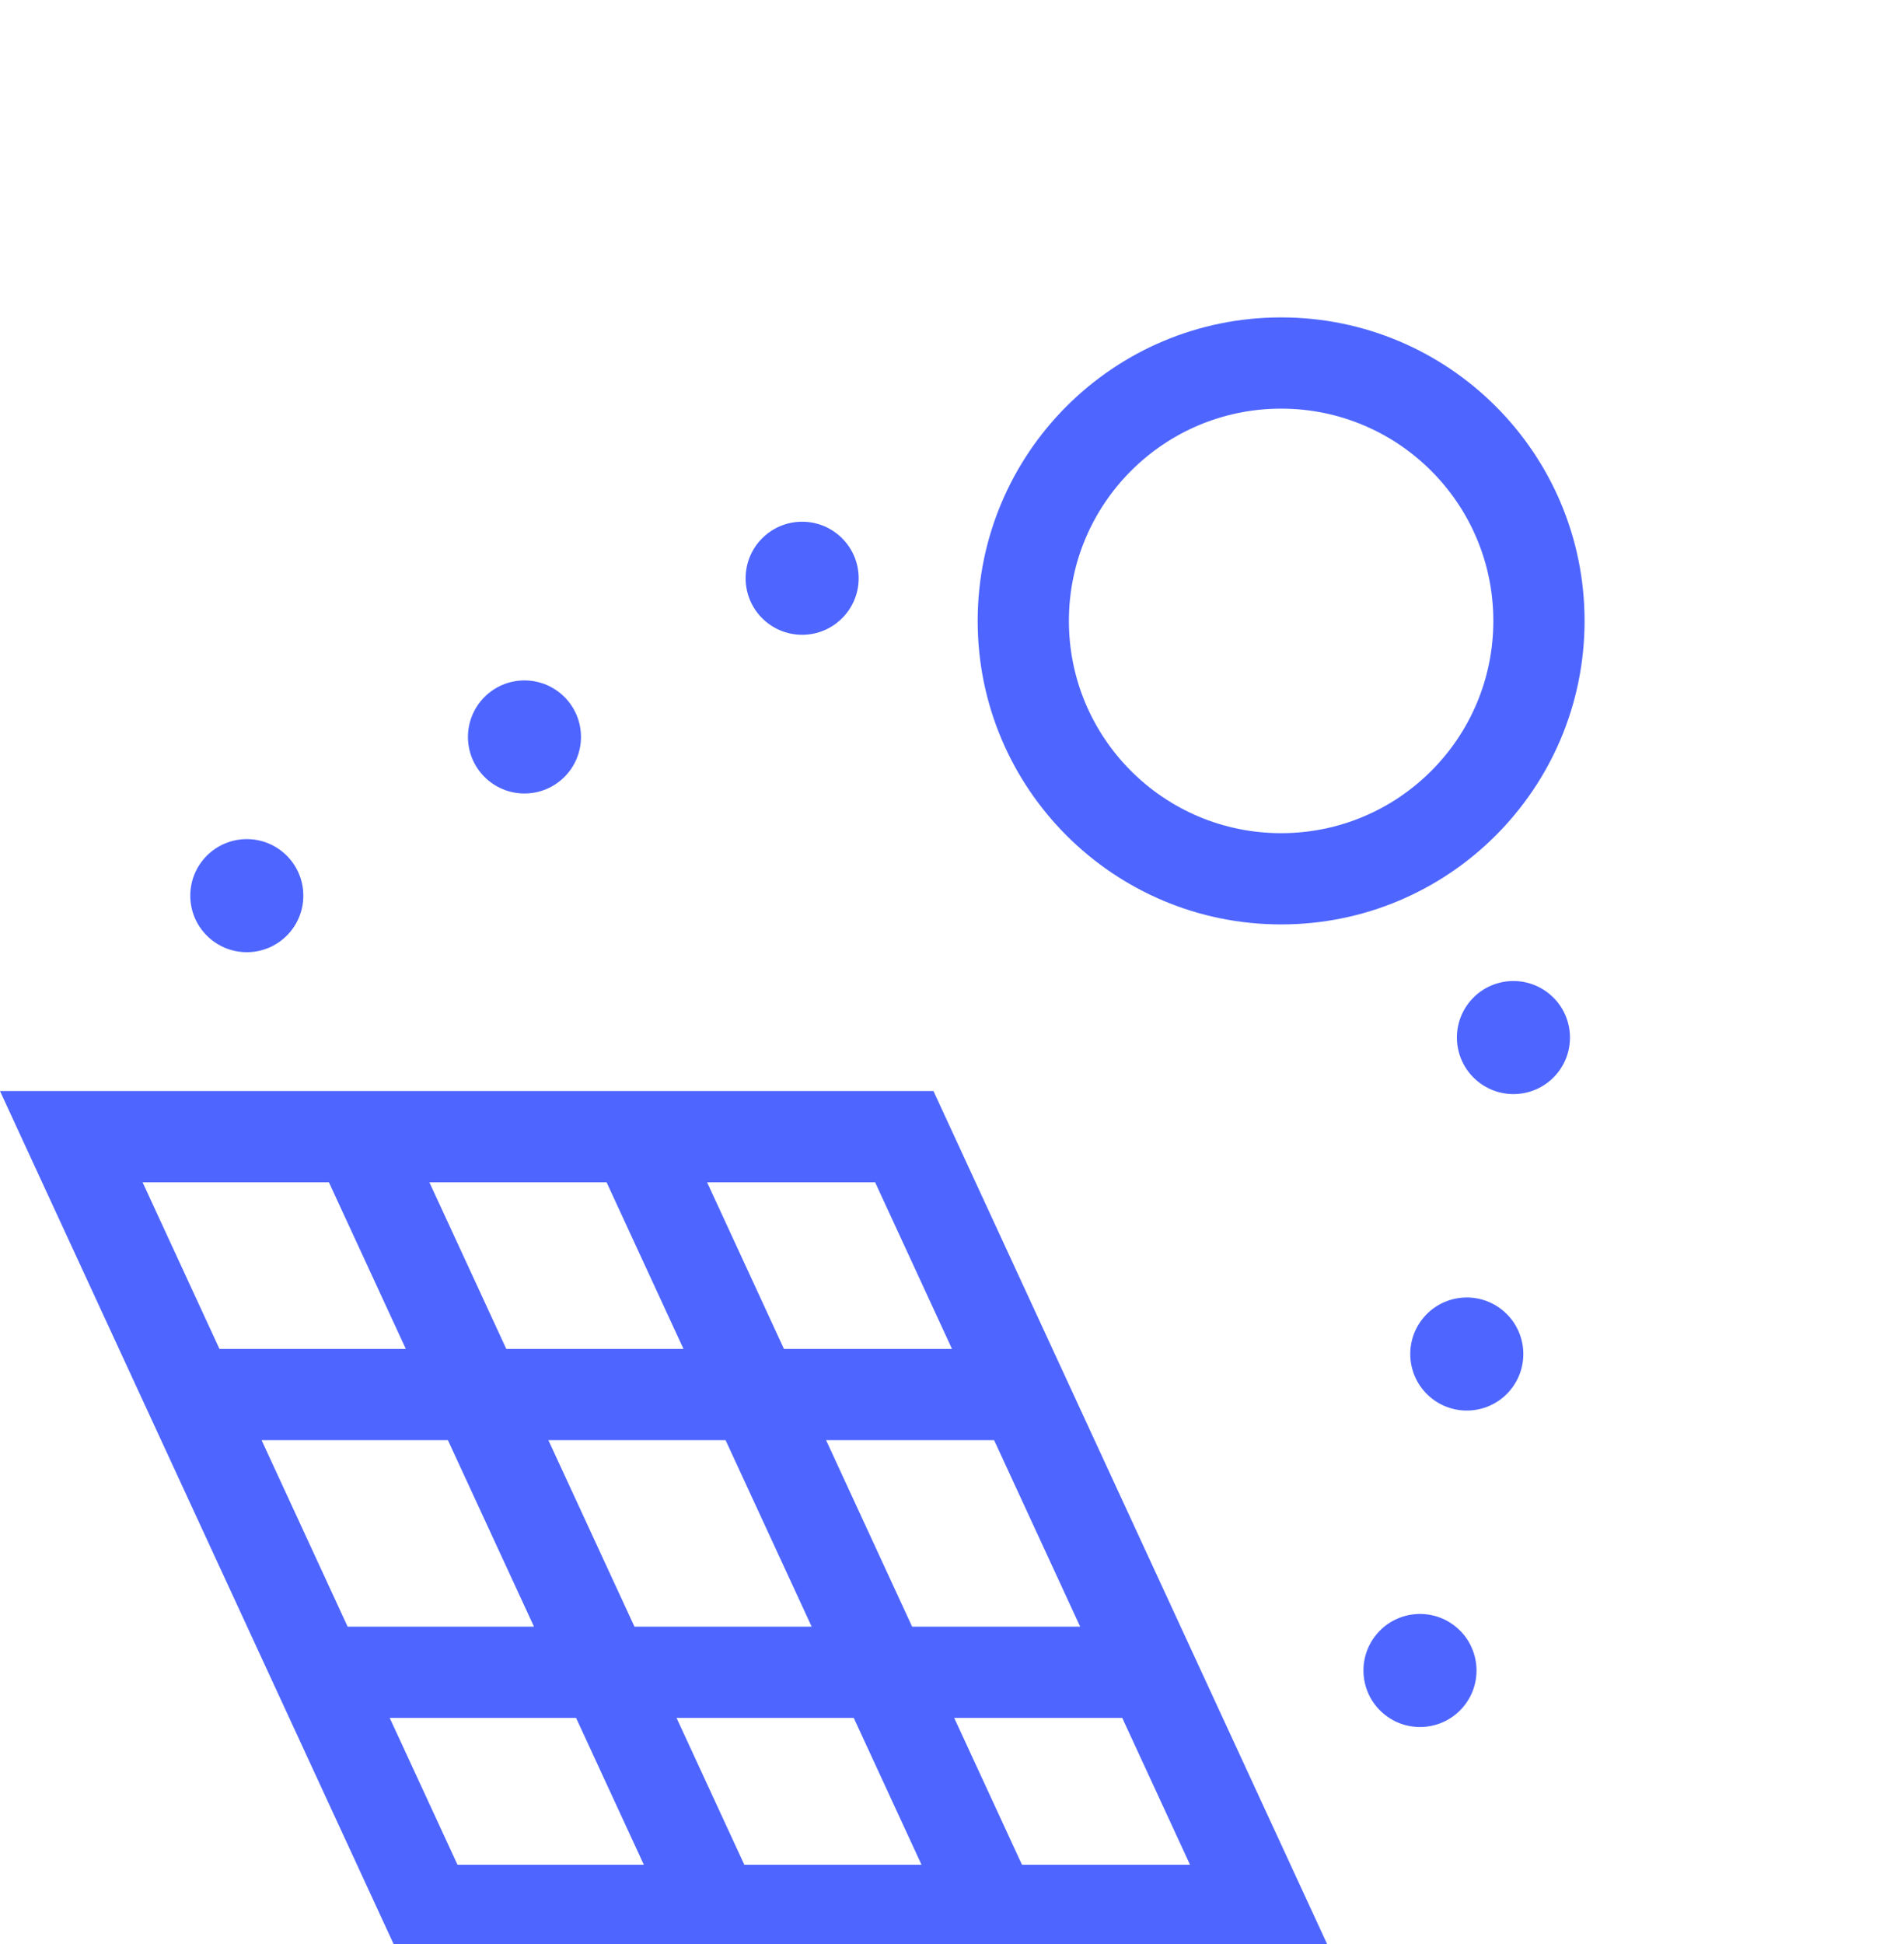 <svg width="48" height="49" viewBox="0 0 48 49" fill="none" xmlns="http://www.w3.org/2000/svg">
<g clip-path="url(#clip0_1_906)">
<path fill-rule="evenodd" clip-rule="evenodd" d="M26.947 15.65C26.947 12.695 29.343 10.3 32.297 10.3C35.252 10.3 37.647 12.695 37.647 15.65C37.647 18.605 35.252 21 32.297 21C29.343 21 26.947 18.605 26.947 15.65ZM32.297 8C28.072 8 24.647 11.425 24.647 15.65C24.647 19.875 28.072 23.3 32.297 23.3C36.522 23.3 39.947 19.875 39.947 15.65C39.947 11.425 36.522 8 32.297 8ZM22.797 27.5H23.533L23.841 28.168L32.842 47.668L33.595 49.3H31.797H10.797H10.062L9.753 48.632L0.753 29.132L0 27.5H1.797H22.797ZM27.231 41L25.062 36.3H20.826L22.995 41H27.231ZM28.292 43.3H24.056L25.764 47H30L28.292 43.3ZM20.462 41L18.292 36.3H13.825L15.995 41H20.462ZM17.056 43.3H21.523L23.231 47H18.764L17.056 43.3ZM13.462 41L11.292 36.3H6.595L8.764 41H13.462ZM9.825 43.3H14.523L16.231 47H11.533L9.825 43.3ZM22.062 29.8L24 34H19.764L17.826 29.8H22.062ZM15.292 29.8L17.231 34H12.764L10.825 29.8H15.292ZM8.292 29.8L10.231 34H5.533L3.595 29.8H8.292ZM20.222 16C21.009 16 21.647 15.362 21.647 14.575C21.647 13.788 21.009 13.15 20.222 13.15C19.435 13.15 18.797 13.788 18.797 14.575C18.797 15.362 19.435 16 20.222 16ZM39.034 25.031C39.653 25.517 39.761 26.413 39.275 27.032C38.788 27.651 37.893 27.758 37.274 27.272C36.655 26.786 36.547 25.89 37.033 25.271C37.519 24.652 38.415 24.545 39.034 25.031ZM13.222 20C14.009 20 14.647 19.362 14.647 18.575C14.647 17.788 14.009 17.15 13.222 17.15C12.435 17.15 11.797 17.788 11.797 18.575C11.797 19.362 12.435 20 13.222 20ZM37.858 33.007C38.477 33.493 38.585 34.389 38.099 35.008C37.613 35.627 36.717 35.735 36.098 35.249C35.479 34.763 35.371 33.867 35.857 33.248C36.343 32.629 37.239 32.521 37.858 33.007ZM6.222 24C7.009 24 7.647 23.362 7.647 22.575C7.647 21.788 7.009 21.15 6.222 21.15C5.435 21.15 4.797 21.788 4.797 22.575C4.797 23.362 5.435 24 6.222 24ZM36.678 40.984C37.297 41.47 37.405 42.366 36.919 42.985C36.433 43.604 35.537 43.711 34.918 43.225C34.299 42.739 34.191 41.844 34.677 41.225C35.163 40.606 36.059 40.498 36.678 40.984Z" fill="#4E66FF"/>
</g>
<defs>
<clipPath id="clip0_1_906">
<rect width="48" height="49" fill="white"/>
</clipPath>
</defs>
</svg>
